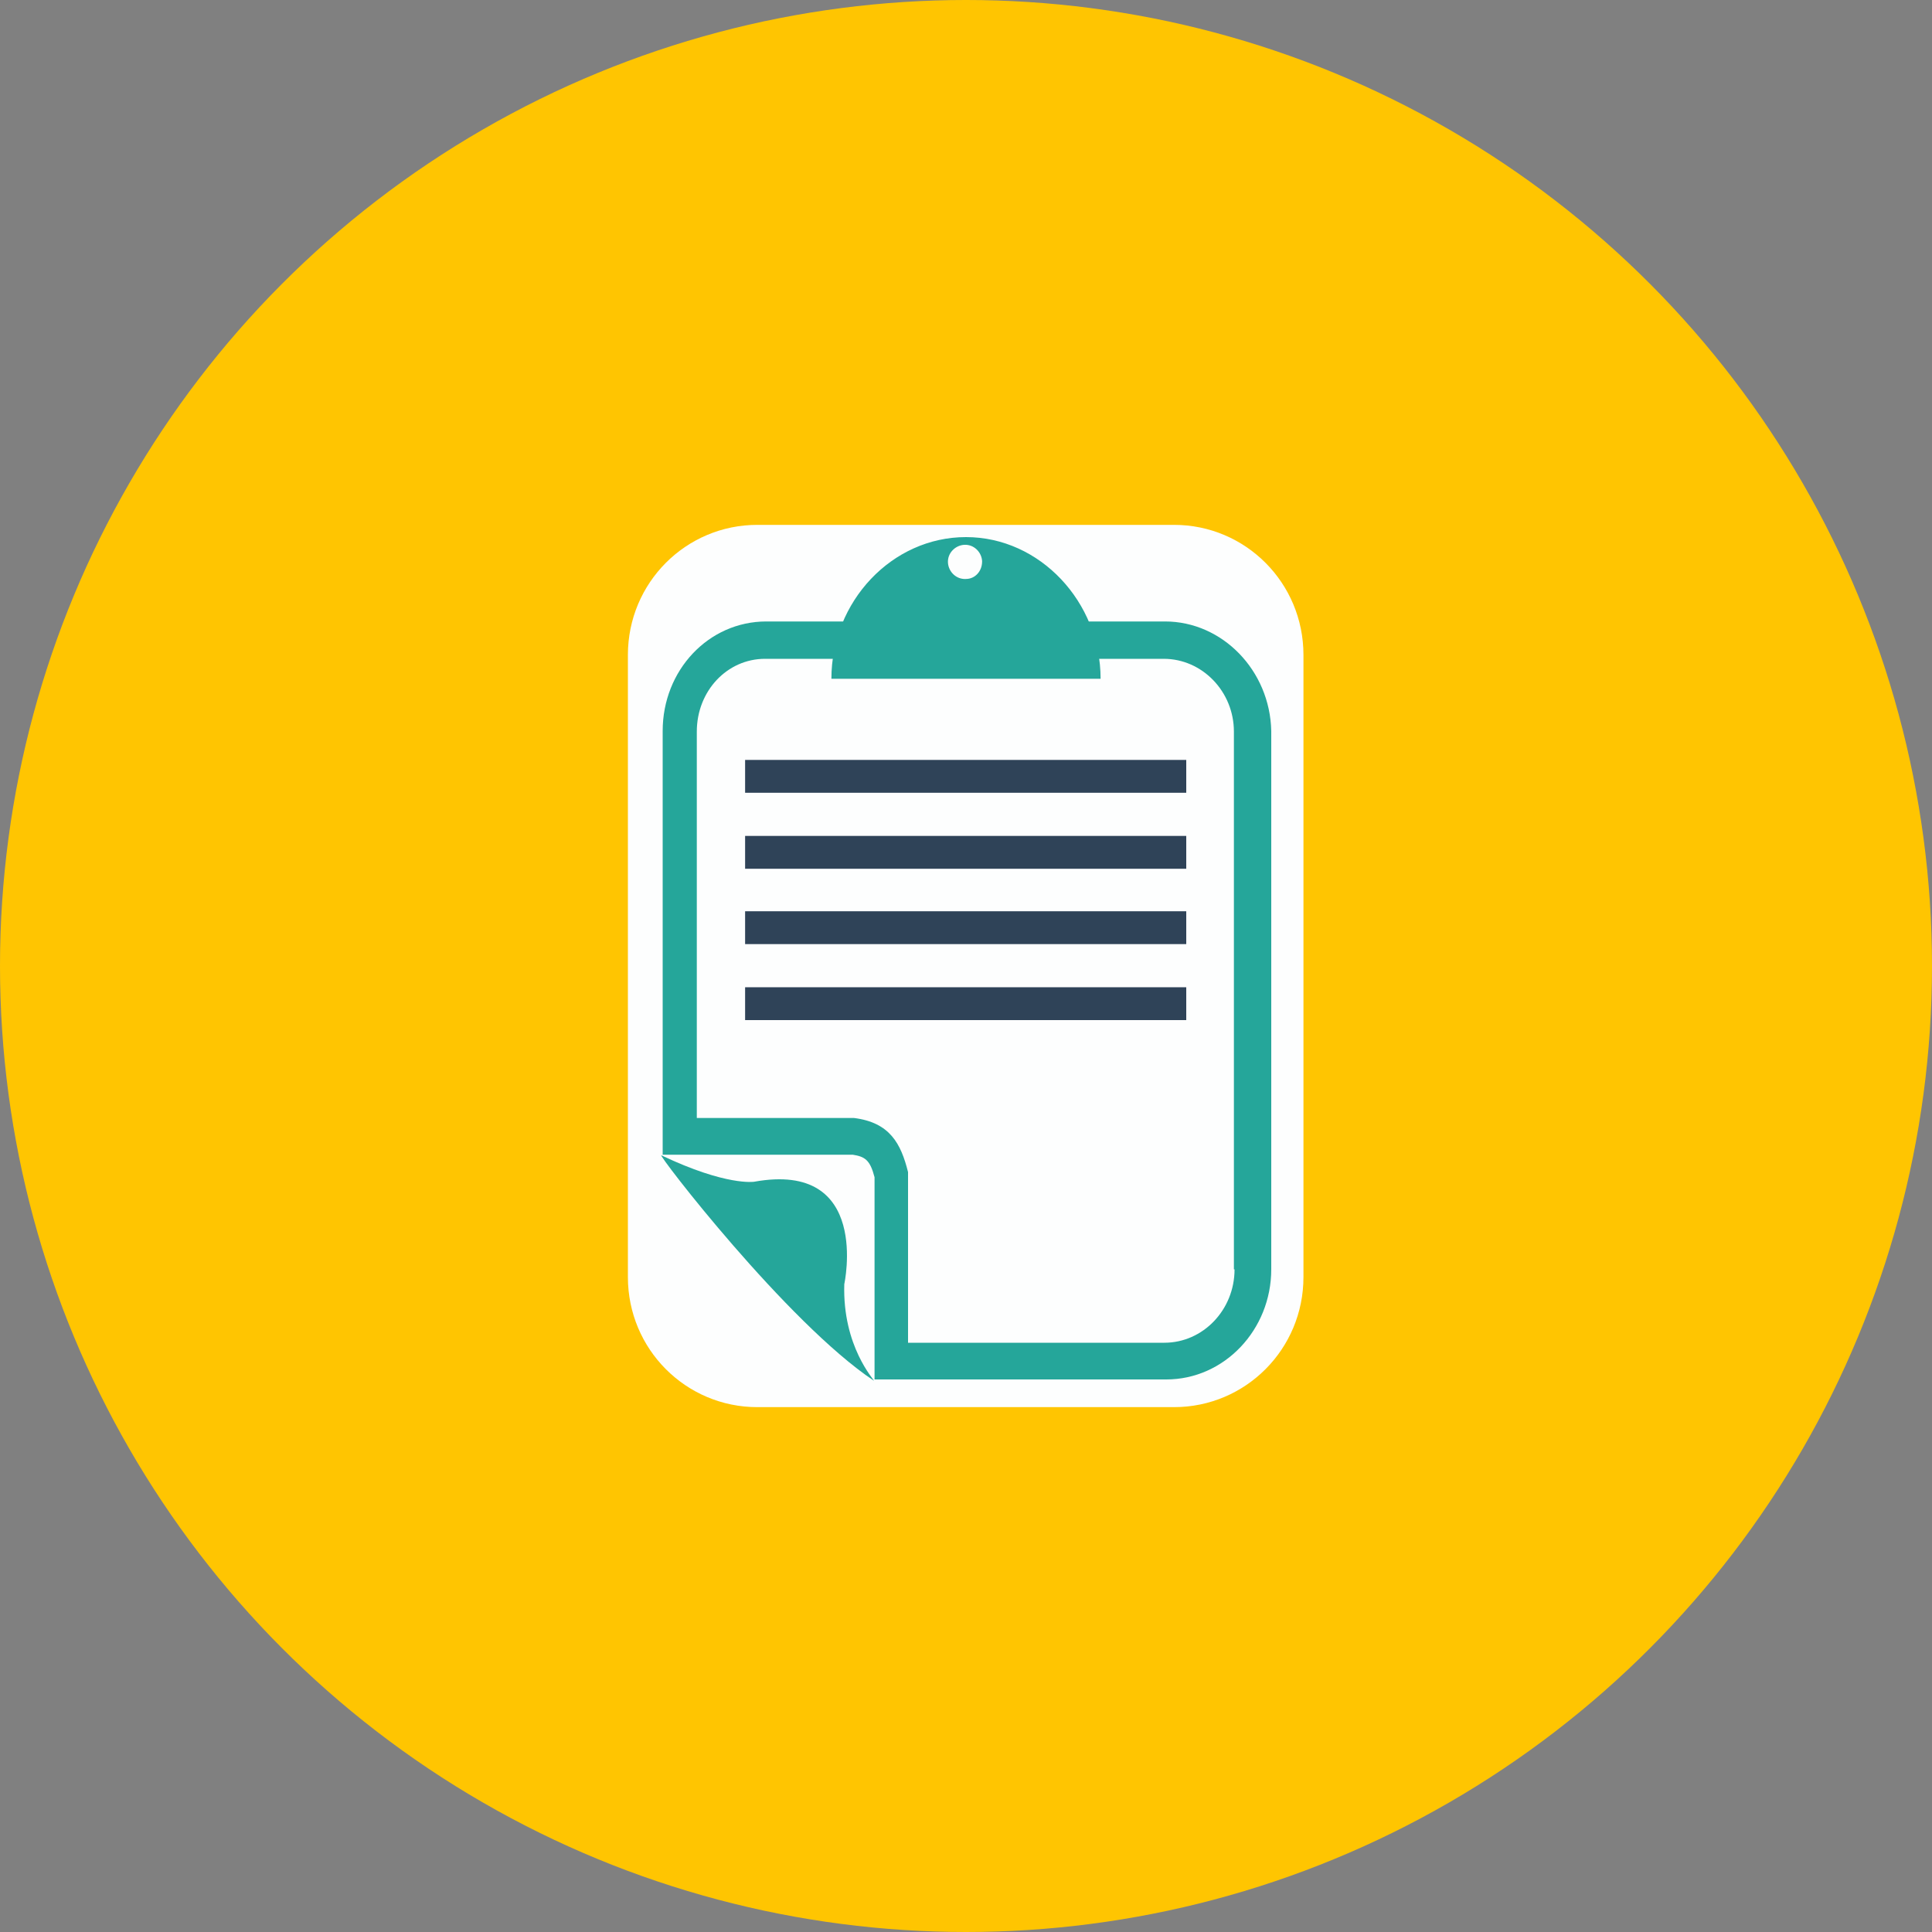 <?xml version="1.0" encoding="utf-8"?>
<!-- Generator: Adobe Illustrator 21.0.0, SVG Export Plug-In . SVG Version: 6.00 Build 0)  -->
<svg version="1.1" id="Layer_1" xmlns="http://www.w3.org/2000/svg" xmlns:xlink="http://www.w3.org/1999/xlink" x="0px" y="0px"
	 viewBox="0 0 300 300" style="enable-background:new 0 0 300 300;" xml:space="preserve" >
<rect x="0" y="0" width="300" height="300" fill="#808080" stroke="none"/>
<style type="text/css">
	.st0{fill:#FFC501;}
	.st1{fill:#FDFEFE;}
	.st2{fill:#25A69A;}
	.st3{fill:#2F4358;}
</style>
<title>7</title>
<circle class="st0" cx="150" cy="150" r="150"/>
<path class="st1" d="M117.6,81.5h64.7c11.1,0,20.1,9,20.1,20.2v96.6c0,11.2-9,20.2-20.1,20.2h-64.7c-11.1,0-20.1-9-20.1-20.2v-96.6
	C97.5,90.5,106.5,81.5,117.6,81.5z"/>
<path class="st2" d="M150,83.4c-11.5,0-20.9,10-20.9,22h41.8C170.9,93.5,161.5,83.4,150,83.4z M150,89.9c-1.5,0.1-2.7-1.1-2.8-2.5
	c-0.1-1.5,1.1-2.7,2.5-2.8c1.5-0.1,2.7,1.1,2.8,2.5c0,0,0,0.1,0,0.1C152.5,88.7,151.4,89.9,150,89.9C150,89.9,150,89.9,150,89.9
	L150,89.9z"/>
<rect x="115.7" y="118" class="st3" width="68.5" height="5.1"/>
<rect x="115.7" y="129.8" class="st3" width="68.5" height="5.1"/>
<rect x="115.7" y="141.5" class="st3" width="68.5" height="5.1"/>
<rect x="115.7" y="153.3" class="st3" width="68.5" height="5.1"/>
<path class="st2" d="M180.9,96.5h-61.9c-9,0-16.1,7.6-16.1,17v65.8h5.4l24.1,0c1.9,0.3,2.7,0.8,3.4,3.5v25.7v5.7h45.3
	c9,0,16.3-7.7,16.3-17.1v-83.6C197.2,104.1,189.8,96.5,180.9,96.5z M191.7,197.1c0,6.3-4.9,11.4-10.9,11.4h-39.8l0-26.5
	c-1.1-4.4-2.8-7.7-8.4-8.4h-24.4v-60c0-6.3,4.7-11.3,10.6-11.3h61.9c6,0,10.9,5.1,10.9,11.3V197.1z"/>
<path class="st2" d="M131.1,199.4c0,0,4.2-19.2-14-15.9c0,0-4.3,0.7-14.4-4.1c-0.8-0.4,19.5,26,33,35
	C135.8,214.3,130.8,209.1,131.1,199.4z"/>
</svg>
